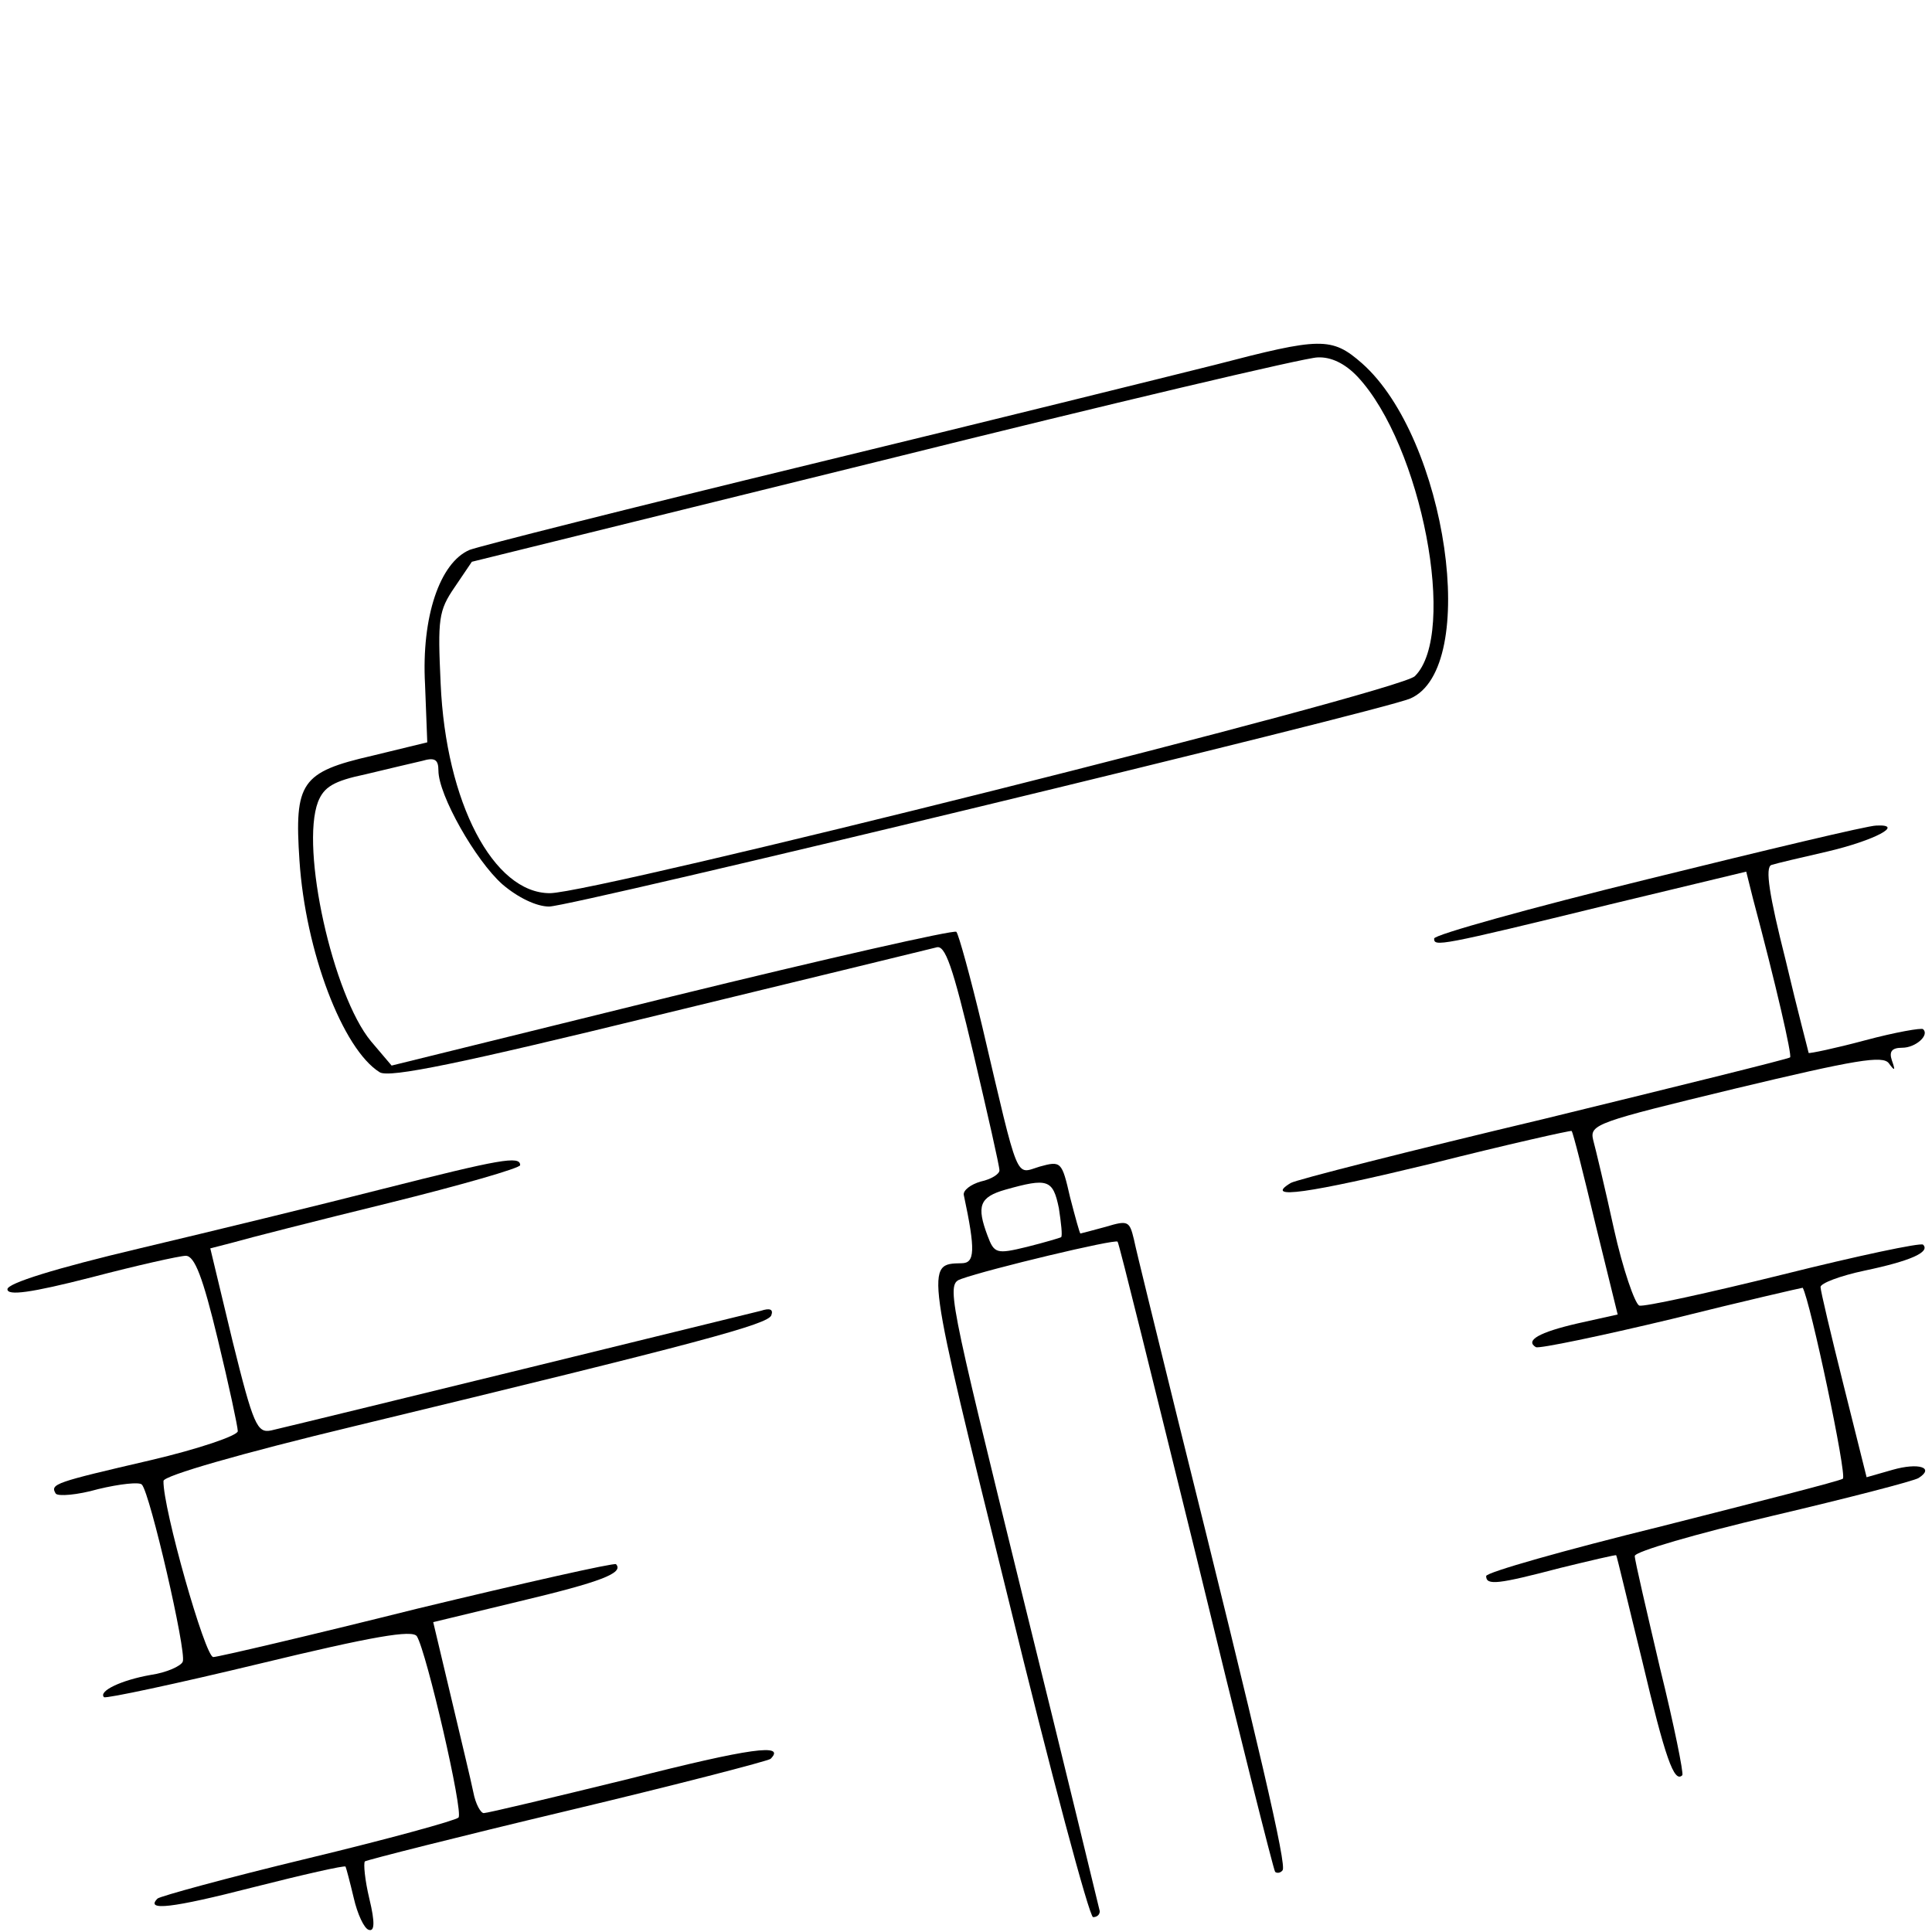 <?xml version="1.0" standalone="no"?>
<!DOCTYPE svg PUBLIC "-//W3C//DTD SVG 20010904//EN"
 "http://www.w3.org/TR/2001/REC-SVG-20010904/DTD/svg10.dtd">
<svg version="1.0" xmlns="http://www.w3.org/2000/svg"
 width="260pt" height="260pt" viewBox="0 0 260 260"
 preserveAspectRatio="xMidYMid meet">
<g transform="translate(0,260) scale(0.1,-0.1)"
fill="#000000" stroke="none">
<path d="M1635 2109 c-60 -15 -306 -76 -545 -134 -239 -58 -445 -110 -458
-115 -40 -17 -65 -90 -60 -181 l3 -78 -74 -18 c-96 -22 -105 -36 -98 -141 8
-122 58 -254 108 -285 13 -8 109 12 375 77 198 48 366 89 374 91 12 4 22 -25
50 -143 19 -81 35 -151 35 -157 0 -5 -11 -12 -25 -15 -14 -4 -24 -12 -23 -18
16 -75 15 -92 -3 -92 -49 -1 -49 1 62 -448 58 -238 110 -432 115 -432 5 0 9 3
9 8 -1 4 -47 195 -104 425 -101 411 -103 419 -82 426 36 13 207 54 210 50 2
-2 49 -193 106 -424 56 -231 104 -422 106 -424 2 -2 7 -2 10 2 6 6 -30 161
-141 607 -29 118 -56 227 -59 242 -6 25 -8 26 -38 17 -18 -5 -34 -9 -34 -9 -1
0 -7 22 -14 49 -11 48 -12 49 -41 41 -33 -10 -27 -25 -77 188 -16 67 -32 125
-35 128 -3 3 -175 -36 -383 -87 l-377 -93 -28 33 c-51 62 -95 259 -71 322 8
20 21 28 64 37 29 7 63 15 76 18 17 5 22 2 22 -13 0 -33 50 -121 86 -153 21
-18 46 -30 63 -30 30 0 1120 263 1159 280 94 41 49 350 -65 451 -41 36 -56 35
-198 -2z m192 -16 c86 -92 135 -346 77 -403 -21 -21 -1103 -292 -1164 -292
-76 0 -140 122 -147 282 -4 87 -3 98 19 130 l23 34 555 137 c305 76 568 138
583 138 18 1 37 -8 54 -26z m-402 -1119 c3 -20 5 -37 3 -39 -2 -1 -22 -7 -46
-13 -41 -10 -44 -9 -53 15 -15 40 -11 52 24 62 57 16 64 14 72 -25z"/>
<path d="M2218 1417 c-159 -39 -288 -75 -288 -80 0 -11 4 -11 237 46 l183 44
9 -36 c31 -116 53 -212 50 -214 -2 -2 -152 -39 -332 -83 -181 -43 -334 -82
-340 -86 -38 -23 24 -14 189 26 103 26 188 45 189 44 2 -2 16 -58 32 -125 l30
-122 -54 -12 c-52 -12 -71 -23 -56 -32 5 -2 87 15 183 38 96 24 175 42 176 42
10 -17 60 -253 54 -257 -4 -3 -114 -31 -244 -64 -130 -32 -236 -62 -236 -67 0
-13 16 -11 100 11 41 10 75 18 75 17 1 -1 16 -65 35 -142 31 -131 43 -165 54
-154 2 2 -11 67 -30 144 -18 77 -34 145 -34 151 0 6 83 30 185 54 102 24 191
47 197 51 22 14 0 21 -35 11 l-35 -10 -31 124 c-17 68 -31 127 -31 132 0 5 26
15 59 22 62 13 89 25 79 35 -3 3 -88 -15 -188 -40 -101 -25 -188 -44 -194 -42
-6 3 -22 49 -34 103 -12 55 -25 109 -28 120 -5 21 5 24 191 69 163 39 199 45
207 34 8 -11 9 -10 4 4 -4 12 0 17 14 17 18 0 37 17 28 25 -2 2 -37 -4 -78
-15 -41 -11 -75 -18 -76 -17 0 1 -15 57 -31 125 -22 87 -28 125 -19 128 6 2
40 10 75 18 64 15 105 37 66 35 -11 0 -149 -33 -307 -72z"/>
<path d="M515 1000 c-82 -21 -230 -57 -327 -80 -114 -27 -178 -47 -178 -55 0
-9 31 -5 113 16 61 16 119 29 127 29 12 0 23 -29 43 -112 15 -62 27 -118 27
-124 0 -6 -53 -24 -117 -39 -129 -30 -136 -32 -128 -45 3 -4 29 -2 57 6 29 7
56 10 59 6 11 -12 60 -224 55 -238 -2 -6 -22 -15 -43 -18 -40 -7 -71 -22 -63
-30 3 -2 97 18 209 45 153 37 206 46 212 37 13 -21 63 -237 56 -244 -4 -4 -95
-29 -203 -55 -108 -26 -199 -51 -202 -54 -17 -17 19 -13 128 15 67 17 124 30
125 28 1 -2 6 -21 11 -42 5 -22 14 -41 20 -43 8 -3 9 9 1 42 -6 25 -8 47 -6
50 3 2 125 33 272 68 147 35 270 67 274 70 21 21 -26 15 -191 -27 -102 -25
-190 -46 -195 -46 -4 0 -11 12 -14 28 -3 15 -17 73 -30 128 l-24 101 116 28
c109 26 141 38 130 50 -3 2 -123 -25 -268 -60 -144 -36 -268 -65 -274 -65 -11
0 -68 201 -67 237 0 7 104 37 258 74 468 113 556 137 560 149 3 8 -2 10 -14 6
-16 -4 -591 -145 -659 -161 -19 -4 -24 7 -52 120 l-30 125 31 8 c17 5 111 29
209 53 97 24 177 47 177 51 0 13 -27 8 -185 -32z"/>
</g>
</svg>
